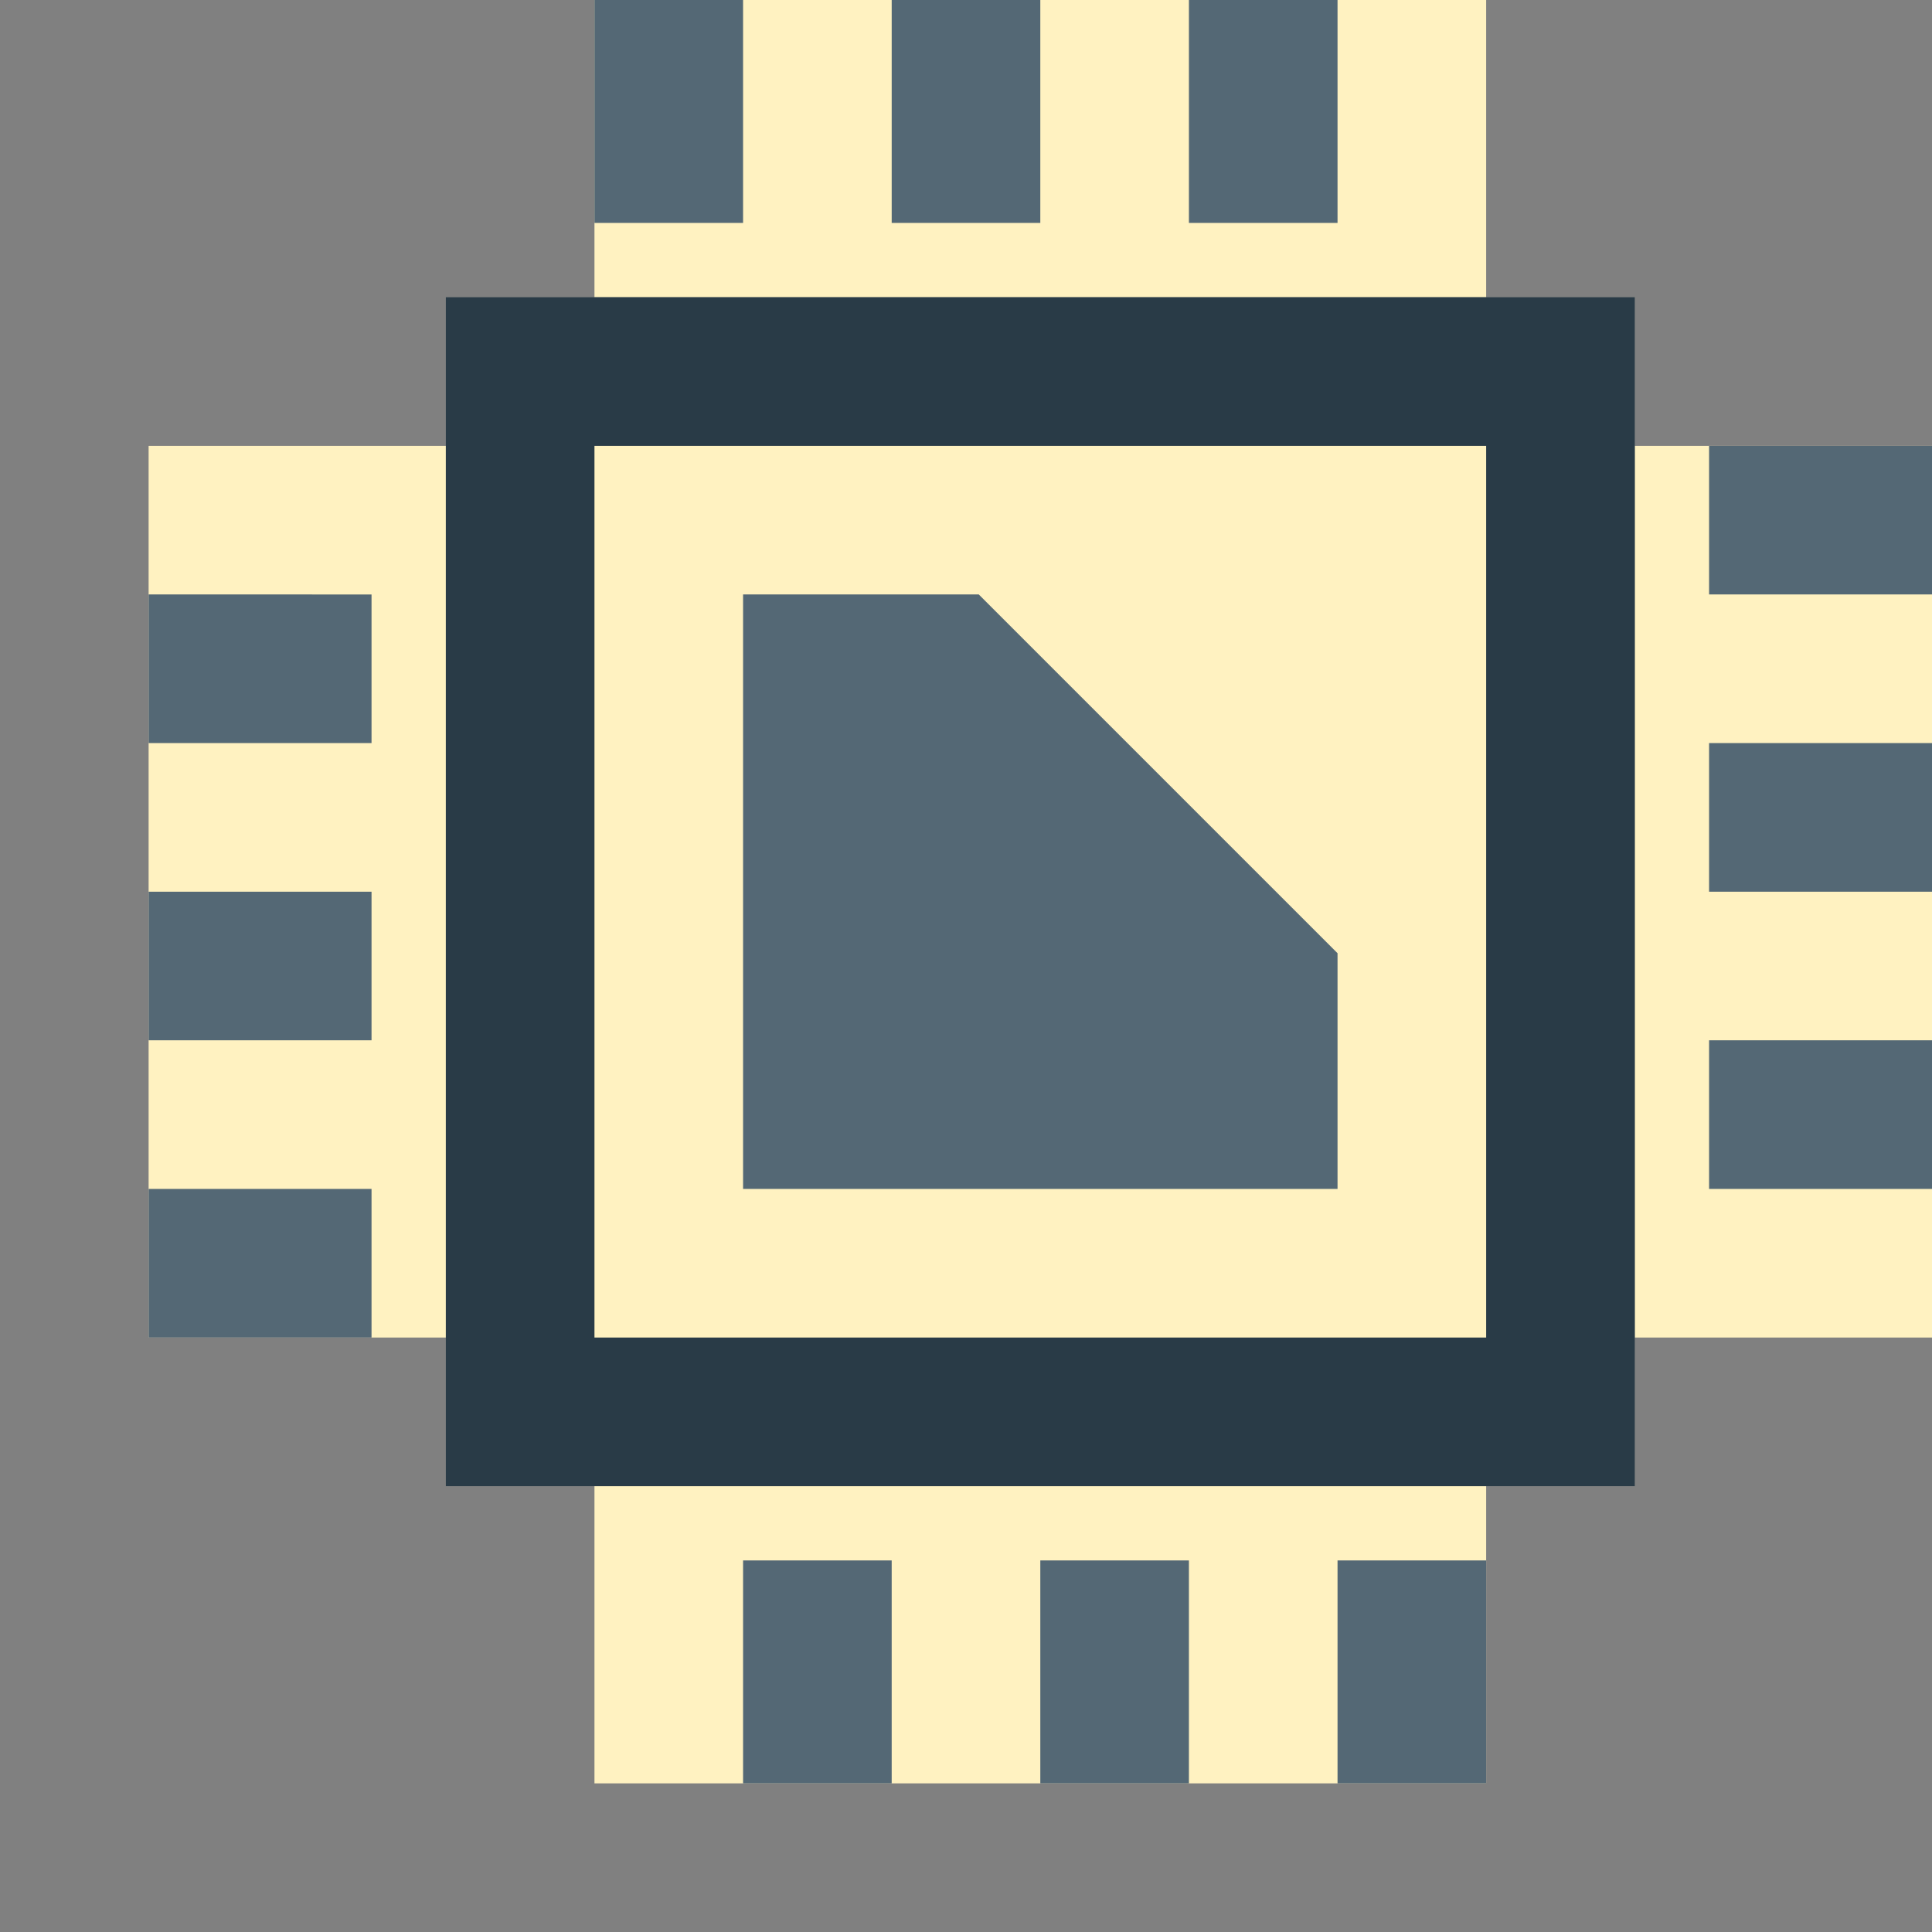 <svg ti:v="1" width="13" height="13" viewBox="0 0 13 13" xmlns="http://www.w3.org/2000/svg" xmlns:ti="urn:schemas-jetbrains-com:tisvg"><rect x="0" y="0" width="13" height="13" fill="#808080" stroke="none"/><rect id="frame" width="13" height="13" fill="none"/><path d="M11 3h2v6h-2z" fill="#FFF2C1"/><path d="M13 4h-1.5V3H13zm0 1h-1.5v1H13zm0 2h-1.5v1H13zm0 0" fill="#546875"/><path d="M4 10h6v2H4z" fill="#FFF2C1"/><path d="M10 10.5H9V12h1zm-2 0H7V12h1zm-2 0H5V12h1zm0 0" fill="#546875"/><path d="M1 3h2v6H1z" fill="#FFF2C1"/><path d="M2.5 6H1v1h1.5zm0 2H1v1h1.5zm0-4H1v1h1.5zm0 0" fill="#546875"/><path d="M4 0h6v2H4z" fill="#FFF2C1"/><path d="M7 0H6v1.5h1zM5 0H4v1.5h1zm4 0H8v1.5h1zm0 0" fill="#546875"/><path d="M3 2h8v8H3z" fill="#293B47"/><path d="M4 3h6v6H4z" fill="#FFF2C1"/><path d="M5 8V4h1.586L9 6.414V8H5z" fill="#546875"/></svg>